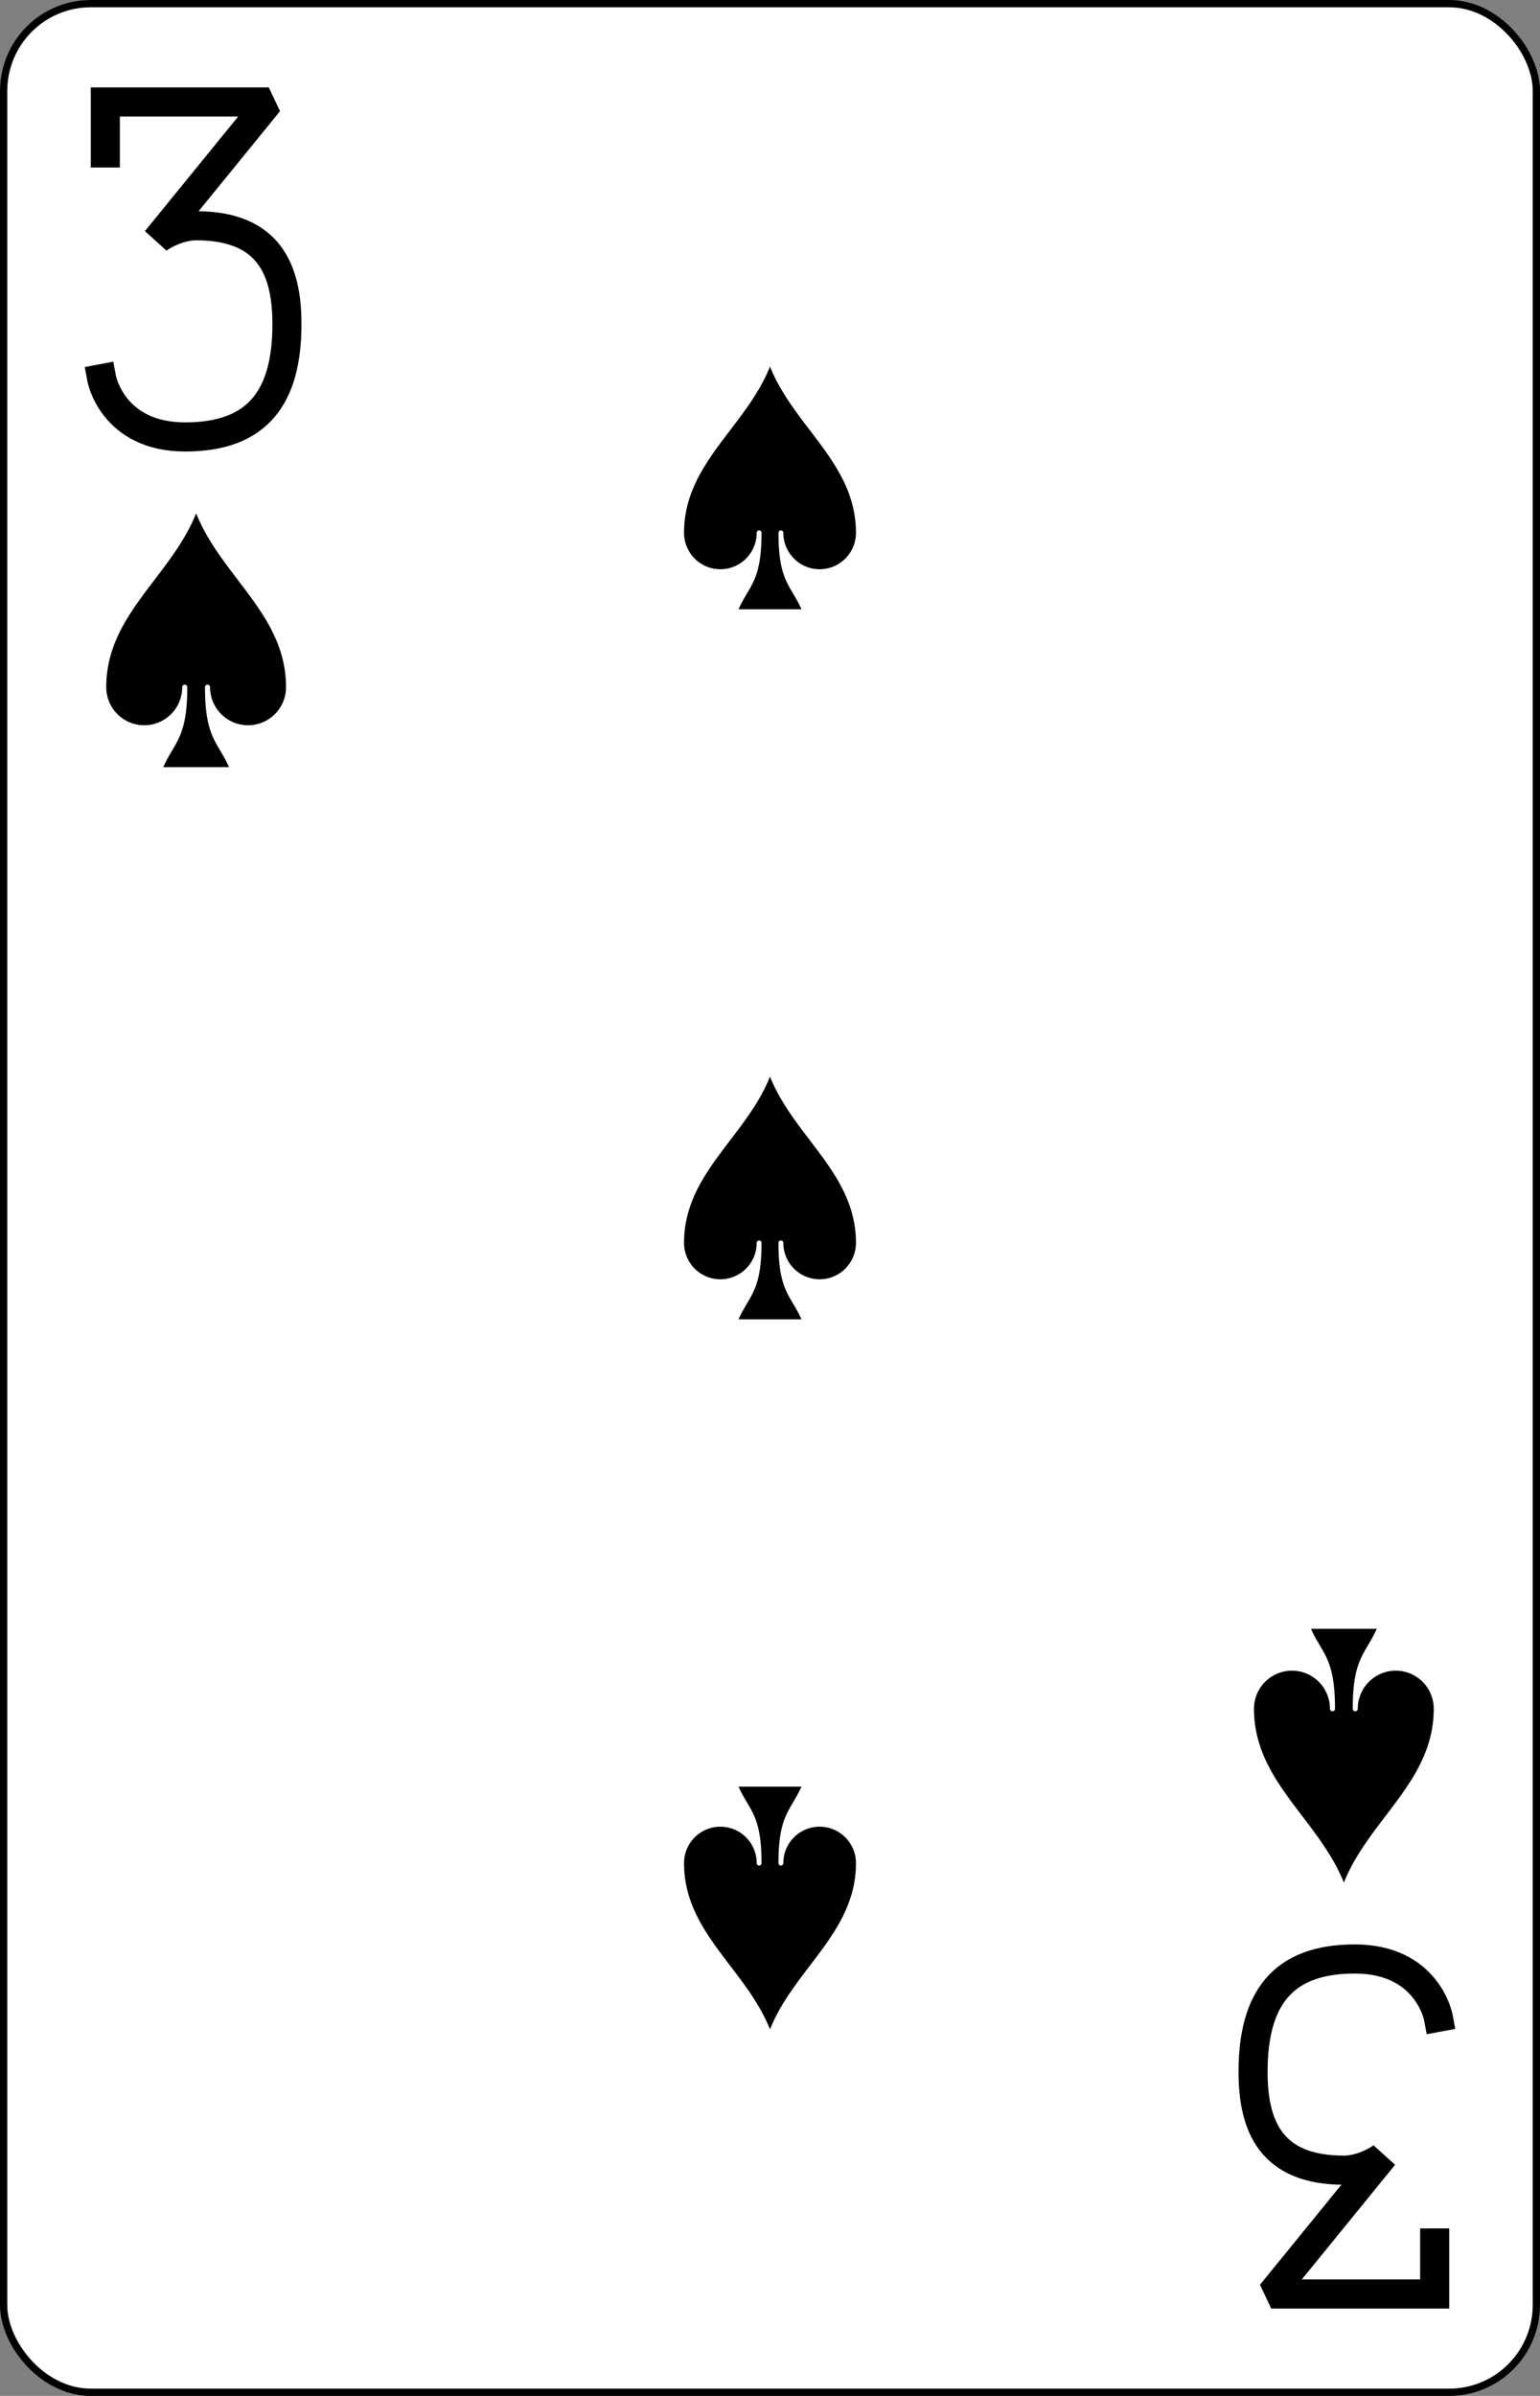 <?xml version="1.0" encoding="UTF-8" standalone="no"?>
<svg xmlns="http://www.w3.org/2000/svg" xmlns:xlink="http://www.w3.org/1999/xlink" class="card" face="3S" height="3.5in" preserveAspectRatio="none" viewBox="-106 -164.5 212 329" width="2.25in"><rect x="-106" y="-164.5" width="212" height="329" fill="#808080" stroke="none"/><defs><symbol id="SS3" viewBox="-600 -600 1200 1200" preserveAspectRatio="xMinYMid"><path d="M0 -500C100 -250 355 -100 355 185A150 150 0 0 1 55 185A10 10 0 0 0 35 185C35 385 85 400 130 500L-130 500C-85 400 -35 385 -35 185A10 10 0 0 0 -55 185A150 150 0 0 1 -355 185C-355 -100 -100 -250 0 -500Z" fill="black"></path></symbol><symbol id="VS3" viewBox="-500 -500 1000 1000" preserveAspectRatio="xMinYMid"><path d="M-250 -320L-250 -460L200 -460L-110 -80C-100 -90 -50 -120 0 -120C200 -120 250 0 250 150C250 350 170 460 -30 460C-230 460 -260 300 -260 300" stroke="black" stroke-width="80" stroke-linecap="square" stroke-miterlimit="1.5" fill="none"></path></symbol></defs><rect width="211" height="328" x="-105.5" y="-164" rx="12" ry="12" fill="white" stroke="black"></rect><use xlink:href="#VS3" height="50" width="50" x="-104" y="-152.5"></use><use xlink:href="#SS3" height="41.827" width="41.827" x="-99.913" y="-97.5"></use><use xlink:href="#SS3" height="40" width="40" x="-20" y="-117.501"></use><use xlink:href="#SS3" height="40" width="40" x="-20" y="-20"></use><g transform="rotate(180)"><use xlink:href="#VS3" height="50" width="50" x="-104" y="-152.5"></use><use xlink:href="#SS3" height="41.827" width="41.827" x="-99.913" y="-97.5"></use><use xlink:href="#SS3" height="40" width="40" x="-20" y="-117.501"></use></g></svg>